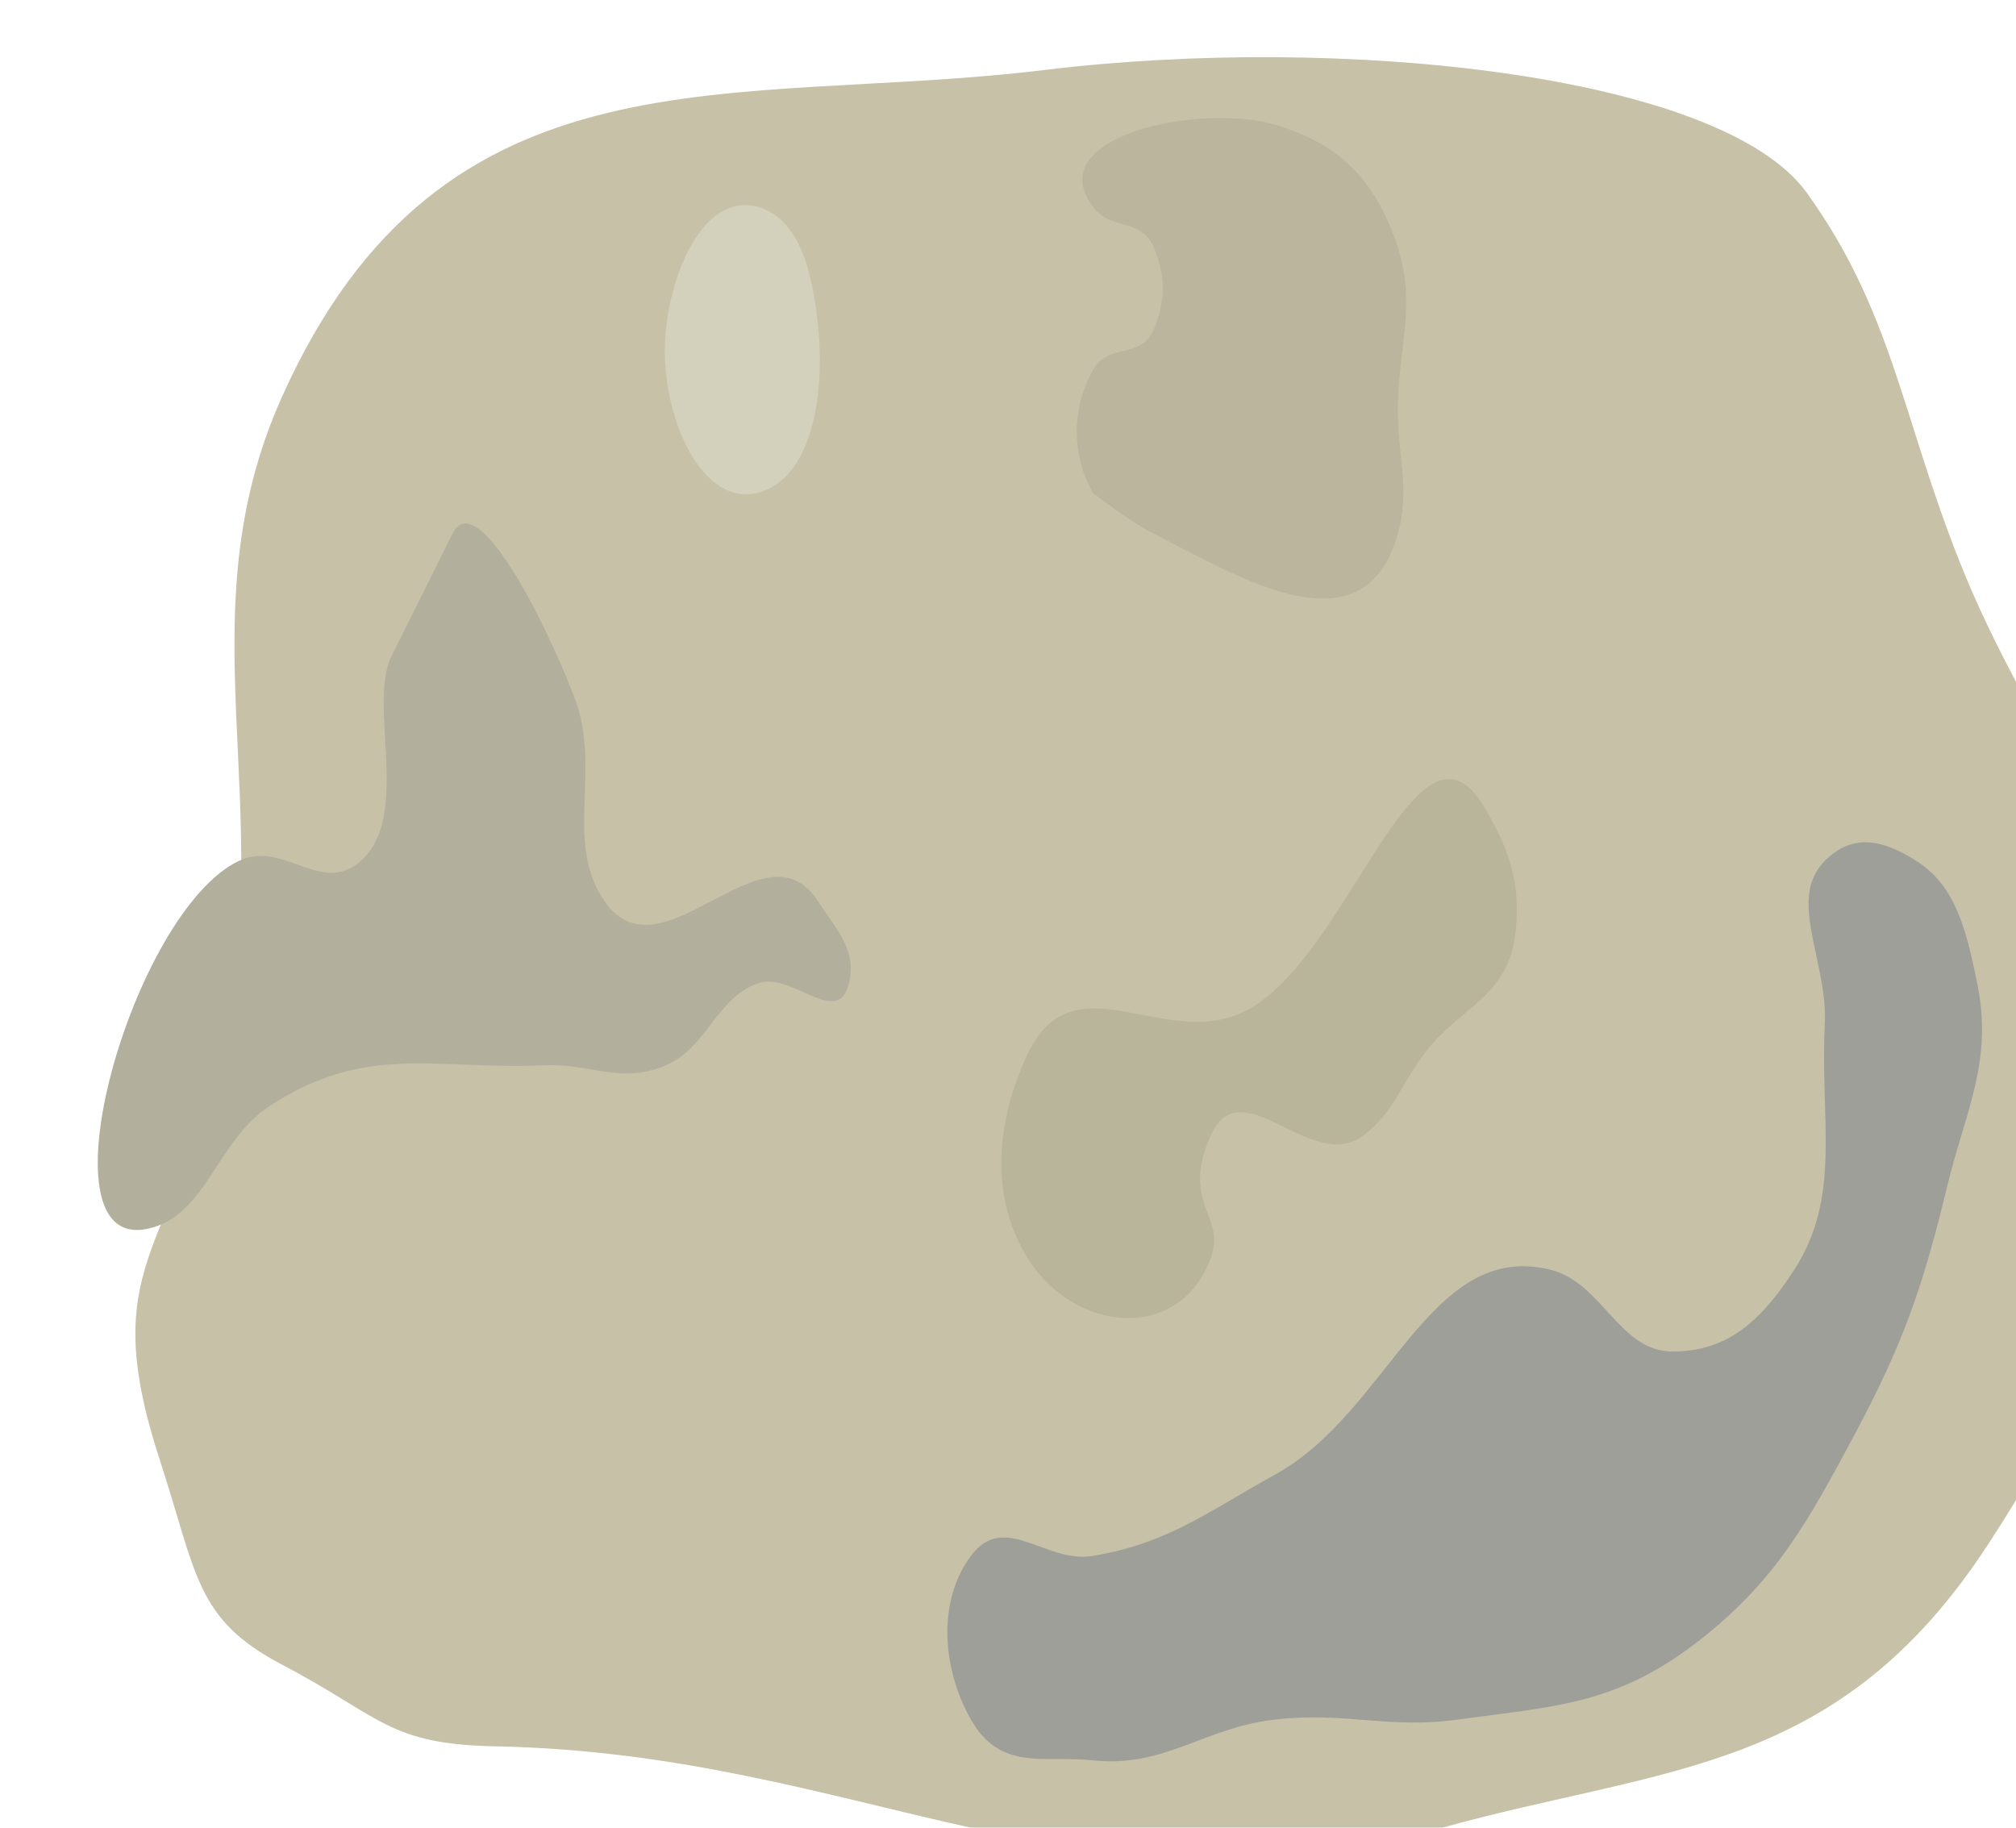 <svg width="75" height="68" viewBox="0 0 75 68" fill="none" xmlns="http://www.w3.org/2000/svg">
<g filter="url(#filter0_i_4_109)">
<path d="M5.486 12.774C11.478 -0.589 22.267 2.016 33.85 0.605C44.96 -0.748 59.044 0.77 62.214 5.169C65.383 9.567 65.747 13.457 67.887 18.859C70.675 25.898 74.532 29.145 74.694 37.112C74.851 44.832 72.795 49.532 69.021 55.366C63.415 64.034 56.977 63.681 48.599 66.014C35.123 69.766 27.19 63.239 13.428 62.972C9.44 62.894 9.199 61.878 5.486 59.929C2.263 58.239 2.334 56.574 0.947 52.324C-1.435 45.022 1.405 44.703 3.216 37.112C5.394 27.99 1.804 20.984 5.486 12.774Z" fill="#C6C1A7"/>
</g>
<g filter="url(#filter1_i_4_109)">
<path d="M40.657 64.493C38.836 64.298 37.226 64.92 36.119 62.972C35.045 61.082 34.866 58.567 36.119 56.887C37.372 55.207 38.898 57.182 40.657 56.887C43.438 56.421 44.875 55.281 47.464 53.845C51.68 51.507 53.19 45.124 57.675 46.239C59.624 46.724 60.232 49.282 62.214 49.282C64.195 49.282 65.455 48.248 66.752 46.239C68.516 43.508 67.71 40.718 67.887 37.112C68.003 34.741 66.469 32.454 67.887 31.028C68.95 29.959 70.089 30.265 71.29 31.028C72.734 31.945 73.139 33.525 73.559 35.591C74.154 38.514 73.119 40.315 72.425 43.197C71.512 46.989 70.749 49.081 69.021 52.324C67.2 55.742 66.041 57.783 63.348 59.929C60.208 62.433 57.906 62.468 54.272 62.972C51.627 63.339 50.114 62.68 47.464 62.972C44.778 63.268 43.344 64.781 40.657 64.493Z" fill="#9F9F9A"/>
</g>
<g filter="url(#filter2_i_4_109)">
<path d="M46.175 36.688C50.143 34.925 52.683 24.66 55.252 29.082C56.112 30.564 56.584 31.786 56.386 33.645C56.12 36.14 54.312 36.427 52.982 38.209C52.096 39.397 51.809 40.435 50.713 41.251C48.777 42.694 46.18 38.704 45.04 41.251C43.901 43.798 45.635 44.22 45.04 45.814C43.852 49.002 39.935 48.553 38.233 45.814C36.815 43.533 37.044 40.715 38.233 38.209C39.915 34.665 43.201 38.009 46.175 36.688Z" fill="#B9B59A"/>
</g>
<g filter="url(#filter3_i_4_109)">
<path d="M16.831 18.859L14.562 23.422C13.676 25.204 15.307 29.348 13.428 31.028C11.953 32.346 10.56 30.237 8.889 31.028C4.925 32.904 1.334 45.597 5.486 44.718C7.674 44.255 8.034 41.462 10.024 40.155C13.627 37.788 16.225 38.816 20.235 38.634C22.006 38.553 23.085 39.358 24.773 38.634C26.295 37.981 26.636 36.155 28.177 35.591C29.459 35.123 31.16 37.282 31.581 35.591C31.894 34.331 31.091 33.558 30.446 32.549C28.427 29.392 24.632 35.575 22.504 32.549C20.954 30.345 22.404 27.636 21.369 24.943C20.222 21.956 17.717 17.077 16.831 18.859Z" fill="#B3AF9D"/>
</g>
<g filter="url(#filter4_i_4_109)">
<path d="M28.177 17.338C25.997 17.869 24.46 14.194 24.773 11.253C25.039 8.758 26.334 6.195 28.177 6.69C29.743 7.11 30.248 9.128 30.446 11.253C30.692 13.889 30.126 16.863 28.177 17.338Z" fill="#D3D0BB"/>
</g>
<g filter="url(#filter5_i_4_109)">
<path d="M42.926 8.211C42.435 7.058 41.358 7.629 40.657 6.69C38.676 4.033 44.731 2.82 47.465 3.648C49.626 4.302 51.123 5.485 52.003 8.211C52.706 10.392 52.003 11.919 52.003 14.296C52.003 16.078 52.469 17.19 52.003 18.859C50.758 23.309 46.239 20.551 42.926 18.859C42 18.386 40.657 17.338 40.657 17.338C39.86 15.912 39.86 14.2 40.657 12.774C41.252 11.712 42.435 12.406 42.926 11.253C43.366 10.222 43.366 9.242 42.926 8.211Z" fill="#BAB59C"/>
</g>
<defs>
<filter id="filter0_i_4_109" x="0.036" y="0.127" width="79.666" height="69.047" filterUnits="userSpaceOnUse" color-interpolation-filters="sRGB">
<feFlood flood-opacity="0" result="BackgroundImageFix"/>
<feBlend mode="normal" in="SourceGraphic" in2="BackgroundImageFix" result="shape"/>
<feColorMatrix in="SourceAlpha" type="matrix" values="0 0 0 0 0 0 0 0 0 0 0 0 0 0 0 0 0 0 127 0" result="hardAlpha"/>
<feOffset dx="5" dy="2"/>
<feGaussianBlur stdDeviation="2.5"/>
<feComposite in2="hardAlpha" operator="arithmetic" k2="-1" k3="1"/>
<feColorMatrix type="matrix" values="0 0 0 0 0 0 0 0 0 0 0 0 0 0 0 0 0 0 0.25 0"/>
<feBlend mode="normal" in2="shape" result="effect1_innerShadow_4_109"/>
</filter>
<filter id="filter1_i_4_109" x="35.245" y="30.336" width="38.492" height="35.193" filterUnits="userSpaceOnUse" color-interpolation-filters="sRGB">
<feFlood flood-opacity="0" result="BackgroundImageFix"/>
<feBlend mode="normal" in="SourceGraphic" in2="BackgroundImageFix" result="shape"/>
<feColorMatrix in="SourceAlpha" type="matrix" values="0 0 0 0 0 0 0 0 0 0 0 0 0 0 0 0 0 0 127 0" result="hardAlpha"/>
<feOffset dy="1"/>
<feGaussianBlur stdDeviation="1"/>
<feComposite in2="hardAlpha" operator="arithmetic" k2="-1" k3="1"/>
<feColorMatrix type="matrix" values="0 0 0 0 0 0 0 0 0 0 0 0 0 0 0 0 0 0 0.25 0"/>
<feBlend mode="normal" in2="shape" result="effect1_innerShadow_4_109"/>
</filter>
<filter id="filter2_i_4_109" x="37.253" y="27.986" width="19.178" height="21.054" filterUnits="userSpaceOnUse" color-interpolation-filters="sRGB">
<feFlood flood-opacity="0" result="BackgroundImageFix"/>
<feBlend mode="normal" in="SourceGraphic" in2="BackgroundImageFix" result="shape"/>
<feColorMatrix in="SourceAlpha" type="matrix" values="0 0 0 0 0 0 0 0 0 0 0 0 0 0 0 0 0 0 127 0" result="hardAlpha"/>
<feOffset dy="1"/>
<feGaussianBlur stdDeviation="1"/>
<feComposite in2="hardAlpha" operator="arithmetic" k2="-1" k3="1"/>
<feColorMatrix type="matrix" values="0 0 0 0 0 0 0 0 0 0 0 0 0 0 0 0 0 0 0.25 0"/>
<feBlend mode="normal" in2="shape" result="effect1_innerShadow_4_109"/>
</filter>
<filter id="filter3_i_4_109" x="3.637" y="18.478" width="28.014" height="27.284" filterUnits="userSpaceOnUse" color-interpolation-filters="sRGB">
<feFlood flood-opacity="0" result="BackgroundImageFix"/>
<feBlend mode="normal" in="SourceGraphic" in2="BackgroundImageFix" result="shape"/>
<feColorMatrix in="SourceAlpha" type="matrix" values="0 0 0 0 0 0 0 0 0 0 0 0 0 0 0 0 0 0 127 0" result="hardAlpha"/>
<feOffset dy="1"/>
<feGaussianBlur stdDeviation="0.5"/>
<feComposite in2="hardAlpha" operator="arithmetic" k2="-1" k3="1"/>
<feColorMatrix type="matrix" values="0 0 0 0 0 0 0 0 0 0 0 0 0 0 0 0 0 0 0.25 0"/>
<feBlend mode="normal" in2="shape" result="effect1_innerShadow_4_109"/>
</filter>
<filter id="filter4_i_4_109" x="24.733" y="6.628" width="5.767" height="11.761" filterUnits="userSpaceOnUse" color-interpolation-filters="sRGB">
<feFlood flood-opacity="0" result="BackgroundImageFix"/>
<feBlend mode="normal" in="SourceGraphic" in2="BackgroundImageFix" result="shape"/>
<feColorMatrix in="SourceAlpha" type="matrix" values="0 0 0 0 0 0 0 0 0 0 0 0 0 0 0 0 0 0 127 0" result="hardAlpha"/>
<feOffset dy="1"/>
<feGaussianBlur stdDeviation="0.5"/>
<feComposite in2="hardAlpha" operator="arithmetic" k2="-1" k3="1"/>
<feColorMatrix type="matrix" values="0 0 0 0 0 0 0 0 0 0 0 0 0 0 0 0 0 0 0.25 0"/>
<feBlend mode="normal" in2="shape" result="effect1_innerShadow_4_109"/>
</filter>
<filter id="filter5_i_4_109" x="40.059" y="3.391" width="12.257" height="18.878" filterUnits="userSpaceOnUse" color-interpolation-filters="sRGB">
<feFlood flood-opacity="0" result="BackgroundImageFix"/>
<feBlend mode="normal" in="SourceGraphic" in2="BackgroundImageFix" result="shape"/>
<feColorMatrix in="SourceAlpha" type="matrix" values="0 0 0 0 0 0 0 0 0 0 0 0 0 0 0 0 0 0 127 0" result="hardAlpha"/>
<feOffset dy="1"/>
<feGaussianBlur stdDeviation="0.5"/>
<feComposite in2="hardAlpha" operator="arithmetic" k2="-1" k3="1"/>
<feColorMatrix type="matrix" values="0 0 0 0 0 0 0 0 0 0 0 0 0 0 0 0 0 0 0.25 0"/>
<feBlend mode="normal" in2="shape" result="effect1_innerShadow_4_109"/>
</filter>
</defs>
</svg>
